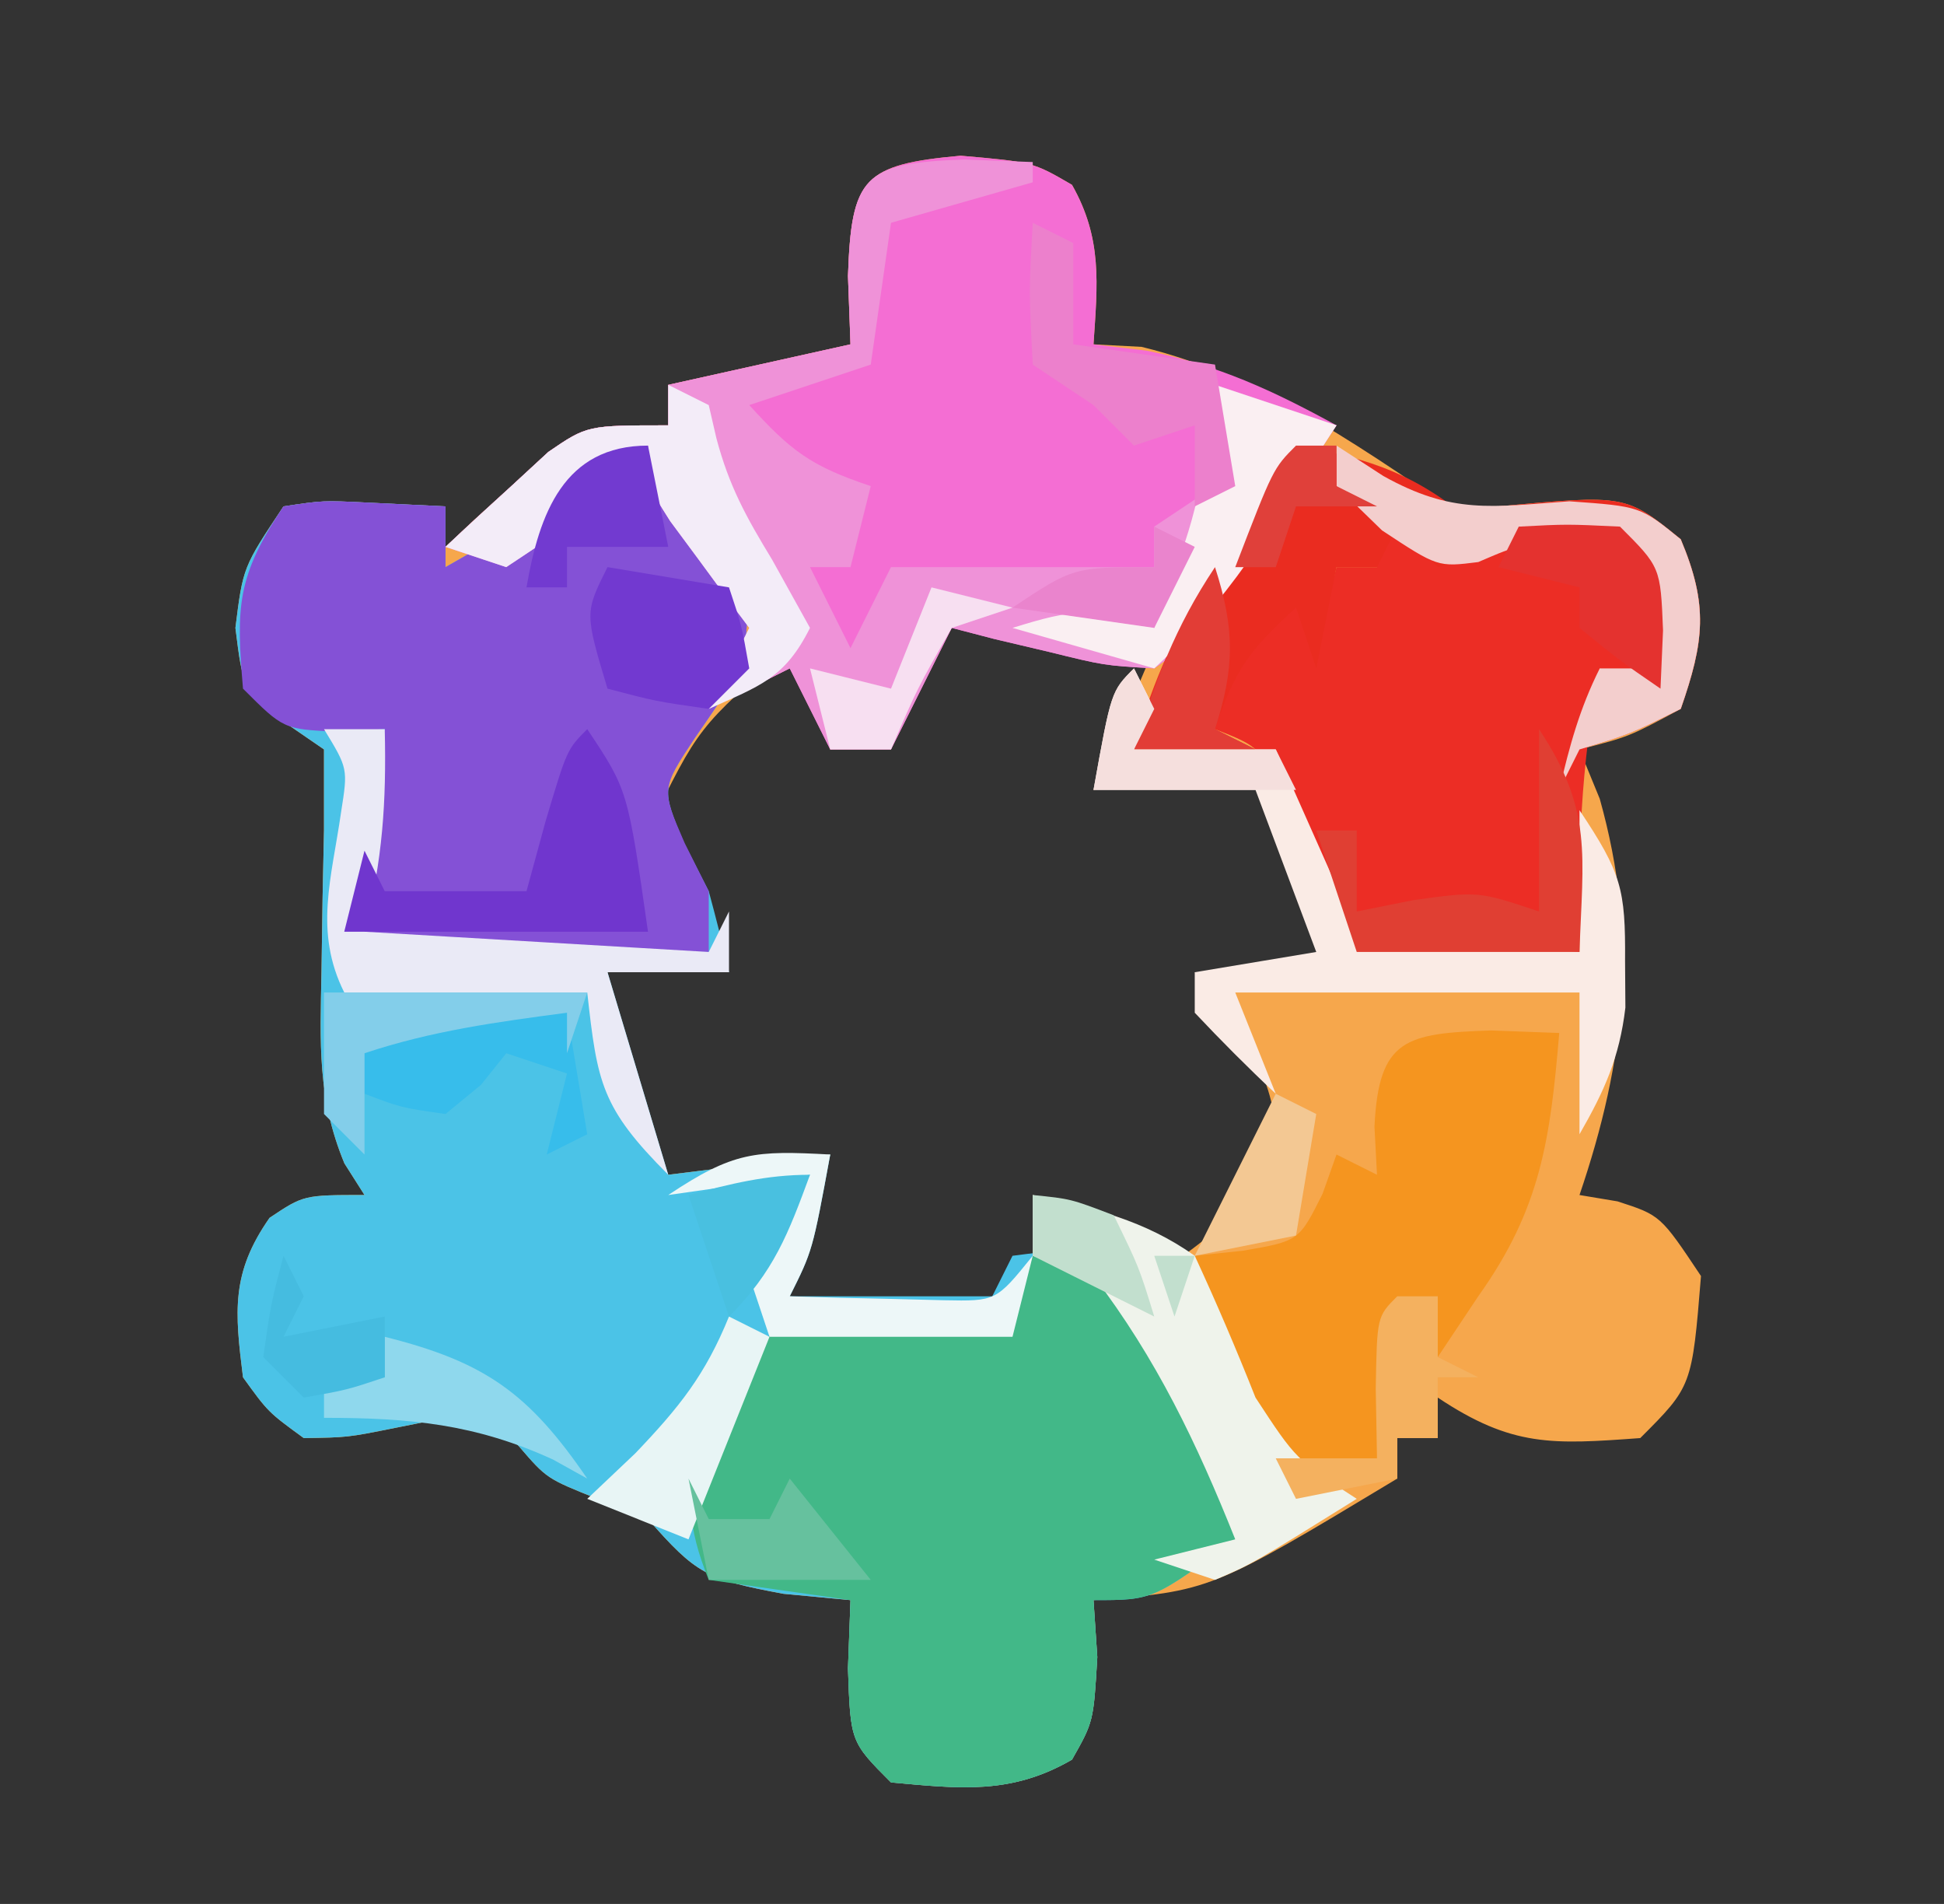 <?xml version="1.0" encoding="UTF-8"?>
<svg version="1.1" xmlns="http://www.w3.org/2000/svg" width="96" height="94">
<rect width="100%" height="100%" fill="#333333" stroke="none"/>
<path d="M0 0 C3.562 0.312 3.562 0.312 5.5 1.438 C7.007 4.098 6.762 6.315 6.562 9.312 C7.346 9.354 8.13 9.395 8.938 9.438 C15.181 10.945 20.266 14.781 25.562 18.312 C26.058 17.817 26.058 17.817 26.562 17.312 C32.846 16.731 32.846 16.731 35.562 18.938 C36.938 22.204 36.72 23.984 35.562 27.312 C33 28.688 33 28.688 30.562 29.312 C31.058 30.519 31.058 30.519 31.562 31.75 C33.492 38.624 32.839 44.624 30.562 51.312 C31.181 51.416 31.8 51.519 32.438 51.625 C34.562 52.312 34.562 52.312 36.562 55.312 C36.118 60.757 36.118 60.757 33.562 63.312 C29.226 63.628 27.236 63.761 23.562 61.312 C23.562 61.972 23.562 62.633 23.562 63.312 C22.902 63.312 22.242 63.312 21.562 63.312 C21.562 63.972 21.562 64.632 21.562 65.312 C12.337 70.868 12.337 70.868 6.562 71.312 C6.624 72.241 6.686 73.169 6.75 74.125 C6.562 77.312 6.562 77.312 5.5 79.188 C2.495 80.932 -0.046 80.621 -3.438 80.312 C-5.438 78.312 -5.438 78.312 -5.562 74.688 C-5.521 73.574 -5.48 72.46 -5.438 71.312 C-6.531 71.209 -7.624 71.106 -8.75 71 C-12.56 70.29 -13.055 70.02 -15.438 67.312 C-16.262 66.983 -17.087 66.653 -17.938 66.312 C-20.438 65.312 -20.438 65.312 -21.812 63.719 C-23.351 62.072 -23.351 62.072 -25.594 62.344 C-26.367 62.498 -27.141 62.653 -27.938 62.812 C-30.281 63.281 -30.281 63.281 -32.438 63.312 C-34.195 62.031 -34.195 62.031 -35.438 60.312 C-35.844 57.063 -36.034 55.164 -34.125 52.438 C-32.438 51.312 -32.438 51.312 -29.438 51.312 C-29.929 50.539 -29.929 50.539 -30.43 49.75 C-31.773 46.501 -31.629 43.817 -31.562 40.312 C-31.544 39.096 -31.526 37.879 -31.508 36.625 C-31.473 34.985 -31.473 34.985 -31.438 33.312 C-31.438 31.992 -31.438 30.672 -31.438 29.312 C-32.097 28.859 -32.758 28.405 -33.438 27.938 C-35.438 26.312 -35.438 26.312 -35.812 23.312 C-35.438 20.312 -35.438 20.312 -33.438 17.312 C-31.492 17.02 -31.492 17.02 -29.312 17.125 C-28.034 17.187 -26.755 17.249 -25.438 17.312 C-25.438 17.973 -25.438 18.633 -25.438 19.312 C-24.979 18.879 -24.52 18.446 -24.047 18 C-23.433 17.443 -22.82 16.886 -22.188 16.312 C-21.584 15.756 -20.981 15.199 -20.359 14.625 C-18.438 13.312 -18.438 13.312 -14.438 13.312 C-14.438 12.652 -14.438 11.992 -14.438 11.312 C-11.467 10.652 -8.498 9.992 -5.438 9.312 C-5.479 8.199 -5.52 7.085 -5.562 5.938 C-5.396 1.103 -4.809 0.437 0 0 Z M-0.438 22.312 C-2.696 25.566 -2.696 25.566 -3.438 29.312 C-4.428 29.312 -5.418 29.312 -6.438 29.312 C-7.098 27.663 -7.758 26.012 -8.438 24.312 C-12.945 28.196 -12.945 28.196 -15.438 33.312 C-14.338 35.865 -12.97 37.968 -11.438 40.312 C-13.418 40.312 -15.398 40.312 -17.438 40.312 C-16.93 44.031 -16.321 47.047 -14.438 50.312 C-10.477 49.818 -10.477 49.818 -6.438 49.312 C-7.098 51.623 -7.758 53.932 -8.438 56.312 C-5.138 56.642 -1.837 56.972 1.562 57.312 C3.84 54.497 3.84 54.497 3.562 51.312 C6.031 52.464 7.61 53.36 9.562 55.312 C12.324 53.401 14.237 52.04 15.625 48.938 C15.536 45.195 13.795 43.221 11.562 40.312 C13.873 40.312 16.183 40.312 18.562 40.312 C18.167 38.828 17.745 37.35 17.312 35.875 C16.964 34.639 16.964 34.639 16.609 33.379 C15.76 31.149 15.76 31.149 13.625 30.5 C11.103 30.271 9.009 30.701 6.562 31.312 C7.553 29.003 8.543 26.692 9.562 24.312 C6.263 23.652 2.962 22.992 -0.438 22.312 Z " fill="#F6A74C" transform="translate(47.438,7.688)"/>
<path d="M0 0 C0.66 0 1.32 0 2 0 C3.324 1.609 3.324 1.609 4.688 3.75 C5.145 4.446 5.603 5.142 6.074 5.859 C7 8 7 8 6.75 10.113 C6 12 6 12 4.312 14.438 C2.662 16.936 2.662 16.936 3.75 19.562 C4.162 20.367 4.575 21.171 5 22 C5.359 23.327 5.702 24.658 6 26 C4.02 26 2.04 26 0 26 C0.99 29.3 1.98 32.6 3 36 C5.64 35.67 8.28 35.34 11 35 C10.125 39.75 10.125 39.75 9 42 C12.3 42 15.6 42 19 42 C19.495 41.01 19.495 41.01 20 40 C22.293 39.703 22.293 39.703 25 40 C26.801 42.047 26.801 42.047 28.312 44.75 C28.824 45.632 29.336 46.513 29.863 47.422 C31 50 31 50 31 54 C26.929 57 26.929 57 24 57 C24.062 57.928 24.124 58.856 24.188 59.812 C24 63 24 63 22.938 64.875 C19.933 66.62 17.392 66.308 14 66 C12 64 12 64 11.875 60.375 C11.916 59.261 11.957 58.148 12 57 C10.907 56.897 9.814 56.794 8.688 56.688 C4.877 55.977 4.383 55.708 2 53 C1.175 52.67 0.35 52.34 -0.5 52 C-3 51 -3 51 -4.375 49.406 C-5.914 47.76 -5.914 47.76 -8.156 48.031 C-8.93 48.186 -9.703 48.341 -10.5 48.5 C-12.844 48.969 -12.844 48.969 -15 49 C-16.758 47.719 -16.758 47.719 -18 46 C-18.406 42.751 -18.596 40.852 -16.688 38.125 C-15 37 -15 37 -12 37 C-12.491 36.227 -12.491 36.227 -12.992 35.438 C-14.335 32.189 -14.192 29.504 -14.125 26 C-14.107 24.783 -14.089 23.566 -14.07 22.312 C-14.036 20.673 -14.036 20.673 -14 19 C-14 17.68 -14 16.36 -14 15 C-14.66 14.546 -15.32 14.092 -16 13.625 C-18 12 -18 12 -18.375 9 C-18 6 -18 6 -16 3 C-14.055 2.707 -14.055 2.707 -11.875 2.812 C-10.596 2.874 -9.318 2.936 -8 3 C-8 3.99 -8 4.98 -8 6 C-5.527 4.596 -3.331 3.331 -1.312 1.312 C-0.879 0.879 -0.446 0.446 0 0 Z " fill="#4BC3E7" transform="translate(30,22)"/>
<path d="M0 0 C3.562 0.312 3.562 0.312 5.5 1.438 C7.007 4.098 6.762 6.315 6.562 9.312 C7.429 9.416 8.295 9.519 9.188 9.625 C12.729 10.346 15.406 11.584 18.562 13.312 C17.629 14.753 16.691 16.19 15.75 17.625 C15.228 18.426 14.706 19.226 14.168 20.051 C11.321 24.061 11.321 24.061 9.562 25.312 C7.082 25.168 7.082 25.168 4.375 24.5 C3.474 24.287 2.573 24.075 1.645 23.855 C0.957 23.676 0.27 23.497 -0.438 23.312 C-1.427 25.293 -2.417 27.273 -3.438 29.312 C-4.428 29.312 -5.418 29.312 -6.438 29.312 C-7.098 27.992 -7.758 26.672 -8.438 25.312 C-10.418 26.302 -10.418 26.302 -12.438 27.312 C-11.777 25.992 -11.117 24.672 -10.438 23.312 C-10.798 22.83 -11.159 22.348 -11.531 21.852 C-11.995 21.22 -12.459 20.588 -12.938 19.938 C-13.402 19.311 -13.866 18.685 -14.344 18.039 C-15.438 16.312 -15.438 16.312 -15.438 14.312 C-15.908 14.757 -16.379 15.202 -16.863 15.66 C-17.797 16.509 -17.797 16.509 -18.75 17.375 C-19.365 17.943 -19.98 18.512 -20.613 19.098 C-21.215 19.499 -21.817 19.899 -22.438 20.312 C-23.427 19.983 -24.418 19.652 -25.438 19.312 C-24.365 18.301 -23.279 17.303 -22.188 16.312 C-21.584 15.756 -20.981 15.199 -20.359 14.625 C-18.438 13.312 -18.438 13.312 -14.438 13.312 C-14.438 12.652 -14.438 11.992 -14.438 11.312 C-11.467 10.652 -8.498 9.992 -5.438 9.312 C-5.479 8.199 -5.52 7.085 -5.562 5.938 C-5.396 1.103 -4.809 0.437 0 0 Z " fill="#F46ED3" transform="translate(47.438,7.688)"/>
<path d="M0 0 C1.32 0 2.64 0 4 0 C5.703 2.047 5.703 2.047 7.25 4.75 C7.771 5.632 8.292 6.513 8.828 7.422 C10 10 10 10 10 14 C5.929 17 5.929 17 3 17 C3.062 17.928 3.124 18.856 3.188 19.812 C3 23 3 23 1.938 24.875 C-1.067 26.62 -3.608 26.308 -7 26 C-9 24 -9 24 -9.125 20.375 C-9.084 19.261 -9.043 18.148 -9 17 C-11.31 16.67 -13.62 16.34 -16 16 C-17.063 13.384 -17.183 11.585 -16.34 8.887 C-15.113 6.41 -14.11 4.803 -12 3 C-8.246 2.31 -4.773 2.524 -1 3 C-0.67 2.01 -0.34 1.02 0 0 Z " fill="#42B888" transform="translate(51,62)"/>
<path d="M0 0 C0.66 0 1.32 0 2 0 C3.324 1.609 3.324 1.609 4.688 3.75 C5.145 4.446 5.603 5.142 6.074 5.859 C7 8 7 8 6.75 10.113 C6 12 6 12 4.312 14.438 C2.649 16.949 2.649 16.949 3.812 19.625 C4.204 20.409 4.596 21.192 5 22 C5 22.99 5 23.98 5 25 C-0.61 25 -6.22 25 -12 25 C-13.138 20.45 -12.428 18.369 -11 14 C-11.784 14.041 -12.568 14.082 -13.375 14.125 C-16 14 -16 14 -18 12 C-18.345 7.947 -18.302 6.452 -16 3 C-14.055 2.707 -14.055 2.707 -11.875 2.812 C-10.596 2.874 -9.318 2.936 -8 3 C-8 3.99 -8 4.98 -8 6 C-5.527 4.596 -3.331 3.331 -1.312 1.312 C-0.879 0.879 -0.446 0.446 0 0 Z " fill="#8451D6" transform="translate(30,22)"/>
<path d="M0 0 C0.99 0.66 1.98 1.32 3 2 C5.232 1.951 5.232 1.951 7.562 1.5 C9.941 1.094 9.941 1.094 12 1 C14 3 14 3 14.125 6.125 C14.084 7.074 14.043 8.023 14 9 C13.01 8.67 12.02 8.34 11 8 C10.047 12.763 9.917 17.167 10 22 C6.37 22 2.74 22 -1 22 C-2.237 19.428 -3.474 16.857 -4.711 14.285 C-5.792 11.871 -5.792 11.871 -8 11 C-8.625 8.938 -8.625 8.938 -9 7 C-7 6 -5 5 -3 4 C-3 4.99 -3 5.98 -3 7 C-2.67 5.68 -2.34 4.36 -2 3 C-1.34 3 -0.68 3 0 3 C0 2.01 0 1.02 0 0 Z " fill="#EC2D25" transform="translate(68,25)"/>
<path d="M0 0 C1.671 0.062 1.671 0.062 3.375 0.125 C3.375 0.455 3.375 0.785 3.375 1.125 C1.065 1.785 -1.245 2.445 -3.625 3.125 C-3.955 5.435 -4.285 7.745 -4.625 10.125 C-6.605 10.785 -8.585 11.445 -10.625 12.125 C-8.573 14.373 -7.618 15.127 -4.625 16.125 C-4.955 17.445 -5.285 18.765 -5.625 20.125 C-6.285 20.125 -6.945 20.125 -7.625 20.125 C-6.965 21.445 -6.305 22.765 -5.625 24.125 C-4.965 22.805 -4.305 21.485 -3.625 20.125 C0.665 20.125 4.955 20.125 9.375 20.125 C9.375 19.465 9.375 18.805 9.375 18.125 C10.365 17.465 11.355 16.805 12.375 16.125 C12.625 13.541 12.625 13.541 12.375 11.125 C14.355 11.785 16.335 12.445 18.375 13.125 C17.442 14.565 16.503 16.002 15.562 17.438 C15.04 18.238 14.518 19.039 13.98 19.863 C11.134 23.874 11.134 23.874 9.375 25.125 C6.895 24.98 6.895 24.98 4.188 24.312 C3.286 24.1 2.385 23.887 1.457 23.668 C0.77 23.489 0.083 23.31 -0.625 23.125 C-1.615 25.105 -2.605 27.085 -3.625 29.125 C-4.615 29.125 -5.605 29.125 -6.625 29.125 C-7.285 27.805 -7.945 26.485 -8.625 25.125 C-10.605 26.115 -10.605 26.115 -12.625 27.125 C-11.965 25.805 -11.305 24.485 -10.625 23.125 C-10.986 22.643 -11.347 22.161 -11.719 21.664 C-12.183 21.032 -12.647 20.401 -13.125 19.75 C-13.589 19.124 -14.053 18.497 -14.531 17.852 C-15.625 16.125 -15.625 16.125 -15.625 14.125 C-16.096 14.57 -16.566 15.014 -17.051 15.473 C-17.985 16.322 -17.985 16.322 -18.938 17.188 C-19.552 17.756 -20.167 18.324 -20.801 18.91 C-21.403 19.311 -22.005 19.712 -22.625 20.125 C-23.615 19.795 -24.605 19.465 -25.625 19.125 C-24.553 18.113 -23.467 17.116 -22.375 16.125 C-21.772 15.568 -21.168 15.011 -20.547 14.438 C-18.625 13.125 -18.625 13.125 -14.625 13.125 C-14.625 12.465 -14.625 11.805 -14.625 11.125 C-11.655 10.465 -8.685 9.805 -5.625 9.125 C-5.666 8.011 -5.707 6.897 -5.75 5.75 C-5.579 0.791 -4.959 0.171 0 0 Z " fill="#EF92D8" transform="translate(47.625,7.875)"/>
<path d="M0 0 C1.671 0.062 1.671 0.062 3.375 0.125 C2.933 5.338 2.479 8.779 -0.625 13.125 C-1.615 14.61 -1.615 14.61 -2.625 16.125 C-2.625 15.135 -2.625 14.145 -2.625 13.125 C-3.615 13.62 -3.615 13.62 -4.625 14.125 C-5.032 16.447 -5.369 18.782 -5.625 21.125 C-7.875 21.5 -7.875 21.5 -10.625 21.125 C-13.657 17.519 -14.625 15.896 -14.625 11.125 C-13.841 11.043 -13.057 10.96 -12.25 10.875 C-9.478 10.397 -9.478 10.397 -8.312 8.062 C-8.086 7.423 -7.859 6.784 -7.625 6.125 C-6.965 6.455 -6.305 6.785 -5.625 7.125 C-5.666 6.341 -5.707 5.558 -5.75 4.75 C-5.543 0.399 -4.199 0.145 0 0 Z " fill="#F5951F" transform="translate(73.625,50.875)"/>
<path d="M0 0 C3.816 0.652 6.029 1.469 9 4 C9.33 3.67 9.66 3.34 10 3 C16.284 2.418 16.284 2.418 19 4.625 C20.375 7.891 20.158 9.671 19 13 C16.5 14.25 16.5 14.25 14 15 C13.67 15.66 13.34 16.32 13 17 C13.506 14.831 14 13 15 11 C15.66 11 16.32 11 17 11 C17.043 9.334 17.041 7.666 17 6 C15.962 4.74 15.962 4.74 13.688 4.875 C11.052 4.894 11.052 4.894 8.812 5.625 C8.214 5.749 7.616 5.872 7 6 C6.34 5.34 5.68 4.68 5 4 C4.67 4.66 4.34 5.32 4 6 C3.34 6 2.68 6 2 6 C1.67 7.65 1.34 9.3 1 11 C0.67 10.01 0.34 9.02 0 8 C-2.248 10.052 -3.002 11.007 -4 14 C-3.34 14.33 -2.68 14.66 -2 15 C-3.98 15 -5.96 15 -8 15 C-6.512 9.197 -3.409 4.824 0 0 Z " fill="#EA2C20" transform="translate(64,22)"/>
<path d="M0 0 C0.33 0.66 0.66 1.32 1 2 C0.67 2.66 0.34 3.32 0 4 C2.31 4 4.62 4 7 4 C8.32 6.97 9.64 9.94 11 13 C16.445 13.495 16.445 13.495 22 14 C22 11.69 22 9.38 22 7 C24.073 10.11 24.274 10.891 24.25 14.438 C24.255 15.199 24.26 15.961 24.266 16.746 C23.975 19.214 23.23 20.858 22 23 C22 20.69 22 18.38 22 16 C16.39 16 10.78 16 5 16 C5.66 17.65 6.32 19.3 7 21 C5.624 19.71 4.292 18.373 3 17 C3 16.34 3 15.68 3 15 C4.98 14.67 6.96 14.34 9 14 C8.01 11.36 7.02 8.72 6 6 C3.36 6 0.72 6 -2 6 C-1.125 1.125 -1.125 1.125 0 0 Z " fill="#FAEBE5" transform="translate(56,33)"/>
<path d="M0 0 C0.99 0 1.98 0 3 0 C3.083 3.654 2.897 6.412 2 10 C7.61 10.33 13.22 10.66 19 11 C19.33 10.34 19.66 9.68 20 9 C20 9.99 20 10.98 20 12 C18.02 12 16.04 12 14 12 C14.99 15.3 15.98 18.6 17 22 C13.69 18.69 13.496 17.468 13 13 C9.04 13 5.08 13 1 13 C-0.506 9.989 0.378 7.354 0.844 4.094 C1.184 1.941 1.184 1.941 0 0 Z " fill="#EAEAF6" transform="translate(16,36)"/>
<path d="M0 0 C2.963 0.635 5.516 1.237 8 3 C9.067 5.304 10.064 7.64 11 10 C13.005 13.065 13.005 13.065 16 15 C10.824 18.223 10.824 18.223 9 19 C8.01 18.67 7.02 18.34 6 18 C7.32 17.67 8.64 17.34 10 17 C8.106 12.264 6.118 8.092 3 4 C2.01 3.67 1.02 3.34 0 3 C0 2.01 0 1.02 0 0 Z " fill="#EFF3EB" transform="translate(51,59)"/>
<path d="M0 0 C0.66 0.33 1.32 0.66 2 1 C2.124 1.536 2.248 2.072 2.375 2.625 C3.001 5.002 3.856 6.539 5.125 8.625 C5.744 9.739 6.362 10.852 7 12 C5.745 14.511 4.499 14.871 2 16 C2.66 14.68 3.32 13.36 4 12 C3.639 11.518 3.278 11.036 2.906 10.539 C2.442 9.907 1.978 9.276 1.5 8.625 C1.036 7.999 0.572 7.372 0.094 6.727 C-1 5 -1 5 -1 3 C-1.471 3.445 -1.941 3.889 -2.426 4.348 C-3.36 5.197 -3.36 5.197 -4.312 6.062 C-4.927 6.631 -5.542 7.199 -6.176 7.785 C-6.778 8.186 -7.38 8.587 -8 9 C-8.99 8.67 -9.98 8.34 -11 8 C-9.928 6.988 -8.842 5.991 -7.75 5 C-7.147 4.443 -6.543 3.886 -5.922 3.312 C-4 2 -4 2 0 2 C0 1.34 0 0.68 0 0 Z " fill="#F3ECF8" transform="translate(33,19)"/>
<path d="M0 0 C0.763 0.495 1.526 0.99 2.312 1.5 C5.717 3.4 7.638 3.026 11.5 2.75 C15 3 15 3 17 4.625 C18.375 7.891 18.158 9.671 17 13 C14.5 14.25 14.5 14.25 12 15 C11.67 15.66 11.34 16.32 11 17 C11.506 14.831 12 13 13 11 C13.66 11 14.32 11 15 11 C15.043 9.334 15.041 7.666 15 6 C13.962 4.74 13.962 4.74 11.688 4.875 C9.064 4.859 9.064 4.859 7 5.75 C5 6 5 6 2.25 4.188 C1.508 3.466 0.765 2.744 0 2 C0 1.34 0 0.68 0 0 Z " fill="#F3CECD" transform="translate(66,22)"/>
<path d="M0 0 C2 3 2 3 3 10 C-1.95 10 -6.9 10 -12 10 C-11.67 8.68 -11.34 7.36 -11 6 C-10.67 6.66 -10.34 7.32 -10 8 C-7.69 8 -5.38 8 -3 8 C-2.691 6.866 -2.381 5.731 -2.062 4.562 C-1 1 -1 1 0 0 Z " fill="#7036CE" transform="translate(29,36)"/>
<path d="M0 0 C2.679 4.019 2.156 6.242 2 11 C-1.63 11 -5.26 11 -9 11 C-9.66 9.02 -10.32 7.04 -11 5 C-10.34 5 -9.68 5 -9 5 C-9 6.32 -9 7.64 -9 9 C-8.072 8.814 -7.144 8.629 -6.188 8.438 C-3 8 -3 8 0 9 C0 6.03 0 3.06 0 0 Z " fill="#E03F33" transform="translate(76,36)"/>
<path d="M0 0 C1.98 0.66 3.96 1.32 6 2 C5.067 3.44 4.128 4.877 3.188 6.312 C2.665 7.113 2.143 7.914 1.605 8.738 C0.196 10.724 -1.221 12.349 -3 14 C-5.31 13.34 -7.62 12.68 -10 12 C-6.99 11.066 -6.133 10.956 -3 12 C-0.833 6.145 -0.833 6.145 0 0 Z " fill="#FAEFF2" transform="translate(60,19)"/>
<path d="M0 0 C2.97 0.495 2.97 0.495 6 1 C6.625 2.875 6.625 2.875 7 5 C6.34 5.66 5.68 6.32 5 7 C2.375 6.625 2.375 6.625 0 6 C-1.125 2.25 -1.125 2.25 0 0 Z " fill="#7239D0" transform="translate(30,28)"/>
<path d="M0 0 C-0.875 4.75 -0.875 4.75 -2 7 C-0.375 7.054 1.25 7.093 2.875 7.125 C3.78 7.148 4.685 7.171 5.617 7.195 C8.188 7.243 8.188 7.243 10 5 C9.67 6.32 9.34 7.64 9 9 C5.04 9 1.08 9 -3 9 C-3.33 8.01 -3.66 7.02 -4 6 C-2.562 3.312 -2.562 3.312 -1 1 C-3.31 1.33 -5.62 1.66 -8 2 C-4.772 -0.152 -3.716 -0.201 0 0 Z " fill="#EDF7F8" transform="translate(41,57)"/>
<path d="M0 0 C0.99 0.495 0.99 0.495 2 1 C2 2.65 2 4.3 2 6 C4.31 6.33 6.62 6.66 9 7 C9.33 8.98 9.66 10.96 10 13 C9.01 13.495 9.01 13.495 8 14 C8 12.68 8 11.36 8 10 C7.01 10.33 6.02 10.66 5 11 C4.34 10.34 3.68 9.68 3 9 C2.01 8.34 1.02 7.68 0 7 C-0.188 3.375 -0.188 3.375 0 0 Z " fill="#EC80CC" transform="translate(51,11)"/>
<path d="M0 0 C0.33 1.98 0.66 3.96 1 6 C0.01 6.495 0.01 6.495 -1 7 C-0.67 5.68 -0.34 4.36 0 3 C-0.99 2.67 -1.98 2.34 -3 2 C-3.413 2.516 -3.825 3.031 -4.25 3.562 C-4.827 4.037 -5.405 4.511 -6 5 C-8.188 4.688 -8.188 4.688 -10 4 C-10 3.34 -10 2.68 -10 2 C-6.356 -0.429 -4.288 -0.162 0 0 Z " fill="#37BDEB" transform="translate(28,50)"/>
<path d="M0 0 C4.29 0 8.58 0 13 0 C12.67 0.99 12.34 1.98 12 3 C12 2.34 12 1.68 12 1 C8.531 1.458 5.326 1.891 2 3 C2 4.65 2 6.3 2 8 C1.34 7.34 0.68 6.68 0 6 C0 4.02 0 2.04 0 0 Z " fill="#83CEEA" transform="translate(16,49)"/>
<path d="M0 0 C0.66 0 1.32 0 2 0 C2 0.99 2 1.98 2 3 C2.66 3.33 3.32 3.66 4 4 C3.34 4 2.68 4 2 4 C2 4.99 2 5.98 2 7 C1.34 7 0.68 7 0 7 C0 7.66 0 8.32 0 9 C-1.65 9.33 -3.3 9.66 -5 10 C-5.33 9.34 -5.66 8.68 -6 8 C-4.35 8 -2.7 8 -1 8 C-1.021 6.866 -1.041 5.731 -1.062 4.562 C-1 1 -1 1 0 0 Z " fill="#F4B15F" transform="translate(69,64)"/>
<path d="M0 0 C2.375 -0.125 2.375 -0.125 5 0 C7 2 7 2 7.125 5.125 C7.084 6.074 7.043 7.022 7 8 C5 6.625 5 6.625 3 5 C3 4.34 3 3.68 3 3 C1.68 2.67 0.36 2.34 -1 2 C-0.67 1.34 -0.34 0.68 0 0 Z " fill="#E4322F" transform="translate(75,26)"/>
<path d="M0 0 C0.66 0.33 1.32 0.66 2 1 C0.667 4.333 -0.667 7.667 -2 11 C-4.475 10.01 -4.475 10.01 -7 9 C-6.216 8.258 -5.433 7.515 -4.625 6.75 C-2.435 4.456 -1.173 2.878 0 0 Z " fill="#E8F5F5" transform="translate(36,65)"/>
<path d="M0 0 C4.957 1.239 7.117 2.786 10 7 C9.443 6.691 8.886 6.381 8.312 6.062 C4.476 4.3 1.215 4 -3 4 C-3 3.34 -3 2.68 -3 2 C-2.01 2 -1.02 2 0 2 C0 1.34 0 0.68 0 0 Z " fill="#8FD8ED" transform="translate(19,66)"/>
<path d="M0 0 C0.33 1.65 0.66 3.3 1 5 C-0.65 5 -2.3 5 -4 5 C-4 5.66 -4 6.32 -4 7 C-4.66 7 -5.32 7 -6 7 C-5.372 3.355 -4.147 0 0 0 Z " fill="#723AD0" transform="translate(32,22)"/>
<path d="M0 0 C0.33 0.66 0.66 1.32 1 2 C1.99 2 2.98 2 4 2 C4.33 1.34 4.66 0.68 5 0 C6.32 1.65 7.64 3.3 9 5 C6.36 5 3.72 5 1 5 C0.67 3.35 0.34 1.7 0 0 Z " fill="#66C19E" transform="translate(34,73)"/>
<path d="M0 0 C0.981 3.053 0.981 4.947 0 8 C0.66 8.33 1.32 8.66 2 9 C0.02 9 -1.96 9 -4 9 C-2.941 5.597 -1.991 2.986 0 0 Z " fill="#E23D36" transform="translate(60,28)"/>
<path d="M0 0 C1.875 0.188 1.875 0.188 4 1 C5.25 3.562 5.25 3.562 6 6 C4.02 5.01 2.04 4.02 0 3 C0 2.01 0 1.02 0 0 Z M6 3 C6.66 3 7.32 3 8 3 C7.67 3.99 7.34 4.98 7 6 C6.67 5.01 6.34 4.02 6 3 Z " fill="#C2DFCE" transform="translate(51,59)"/>
<path d="M0 0 C0.33 0.66 0.66 1.32 1 2 C0.67 2.66 0.34 3.32 0 4 C2.31 4 4.62 4 7 4 C7.33 4.66 7.66 5.32 8 6 C4.7 6 1.4 6 -2 6 C-1.125 1.125 -1.125 1.125 0 0 Z " fill="#F5DFDD" transform="translate(56,33)"/>
<path d="M0 0 C1.32 0.33 2.64 0.66 4 1 C3.01 1.33 2.02 1.66 1 2 C-0.709 5 -0.709 5 -2 8 C-2.99 8 -3.98 8 -5 8 C-5.33 6.68 -5.66 5.36 -6 4 C-4.68 4.33 -3.36 4.66 -2 5 C-1.34 3.35 -0.68 1.7 0 0 Z " fill="#F7DFF1" transform="translate(46,29)"/>
<path d="M0 0 C0.33 0.66 0.66 1.32 1 2 C0.67 2.66 0.34 3.32 0 4 C1.65 3.67 3.3 3.34 5 3 C5 3.99 5 4.98 5 6 C3.125 6.625 3.125 6.625 1 7 C0.34 6.34 -0.32 5.68 -1 5 C-0.625 2.375 -0.625 2.375 0 0 Z " fill="#45BCE0" transform="translate(14,62)"/>
<path d="M0 0 C-1.074 2.915 -1.778 4.778 -4 7 C-4.66 5.02 -5.32 3.04 -6 1 C-3.924 0.447 -2.156 0 0 0 Z " fill="#49C0E0" transform="translate(40,58)"/>
<path d="M0 0 C0.66 0.33 1.32 0.66 2 1 C1.67 2.98 1.34 4.96 1 7 C-0.65 7.33 -2.3 7.66 -4 8 C-2.68 5.36 -1.36 2.72 0 0 Z " fill="#F3C893" transform="translate(63,54)"/>
<path d="M0 0 C0.66 0.33 1.32 0.66 2 1 C1.34 2.32 0.68 3.64 0 5 C-2.31 4.67 -4.62 4.34 -7 4 C-4 2 -4 2 0 2 C0 1.34 0 0.68 0 0 Z " fill="#EA84CD" transform="translate(57,26)"/>
<path d="M0 0 C0.66 0 1.32 0 2 0 C2 0.66 2 1.32 2 2 C2.66 2.33 3.32 2.66 4 3 C2.68 3 1.36 3 0 3 C-0.33 3.99 -0.66 4.98 -1 6 C-1.66 6 -2.32 6 -3 6 C-1.125 1.125 -1.125 1.125 0 0 Z " fill="#E0403A" transform="translate(64,22)"/>
</svg>
